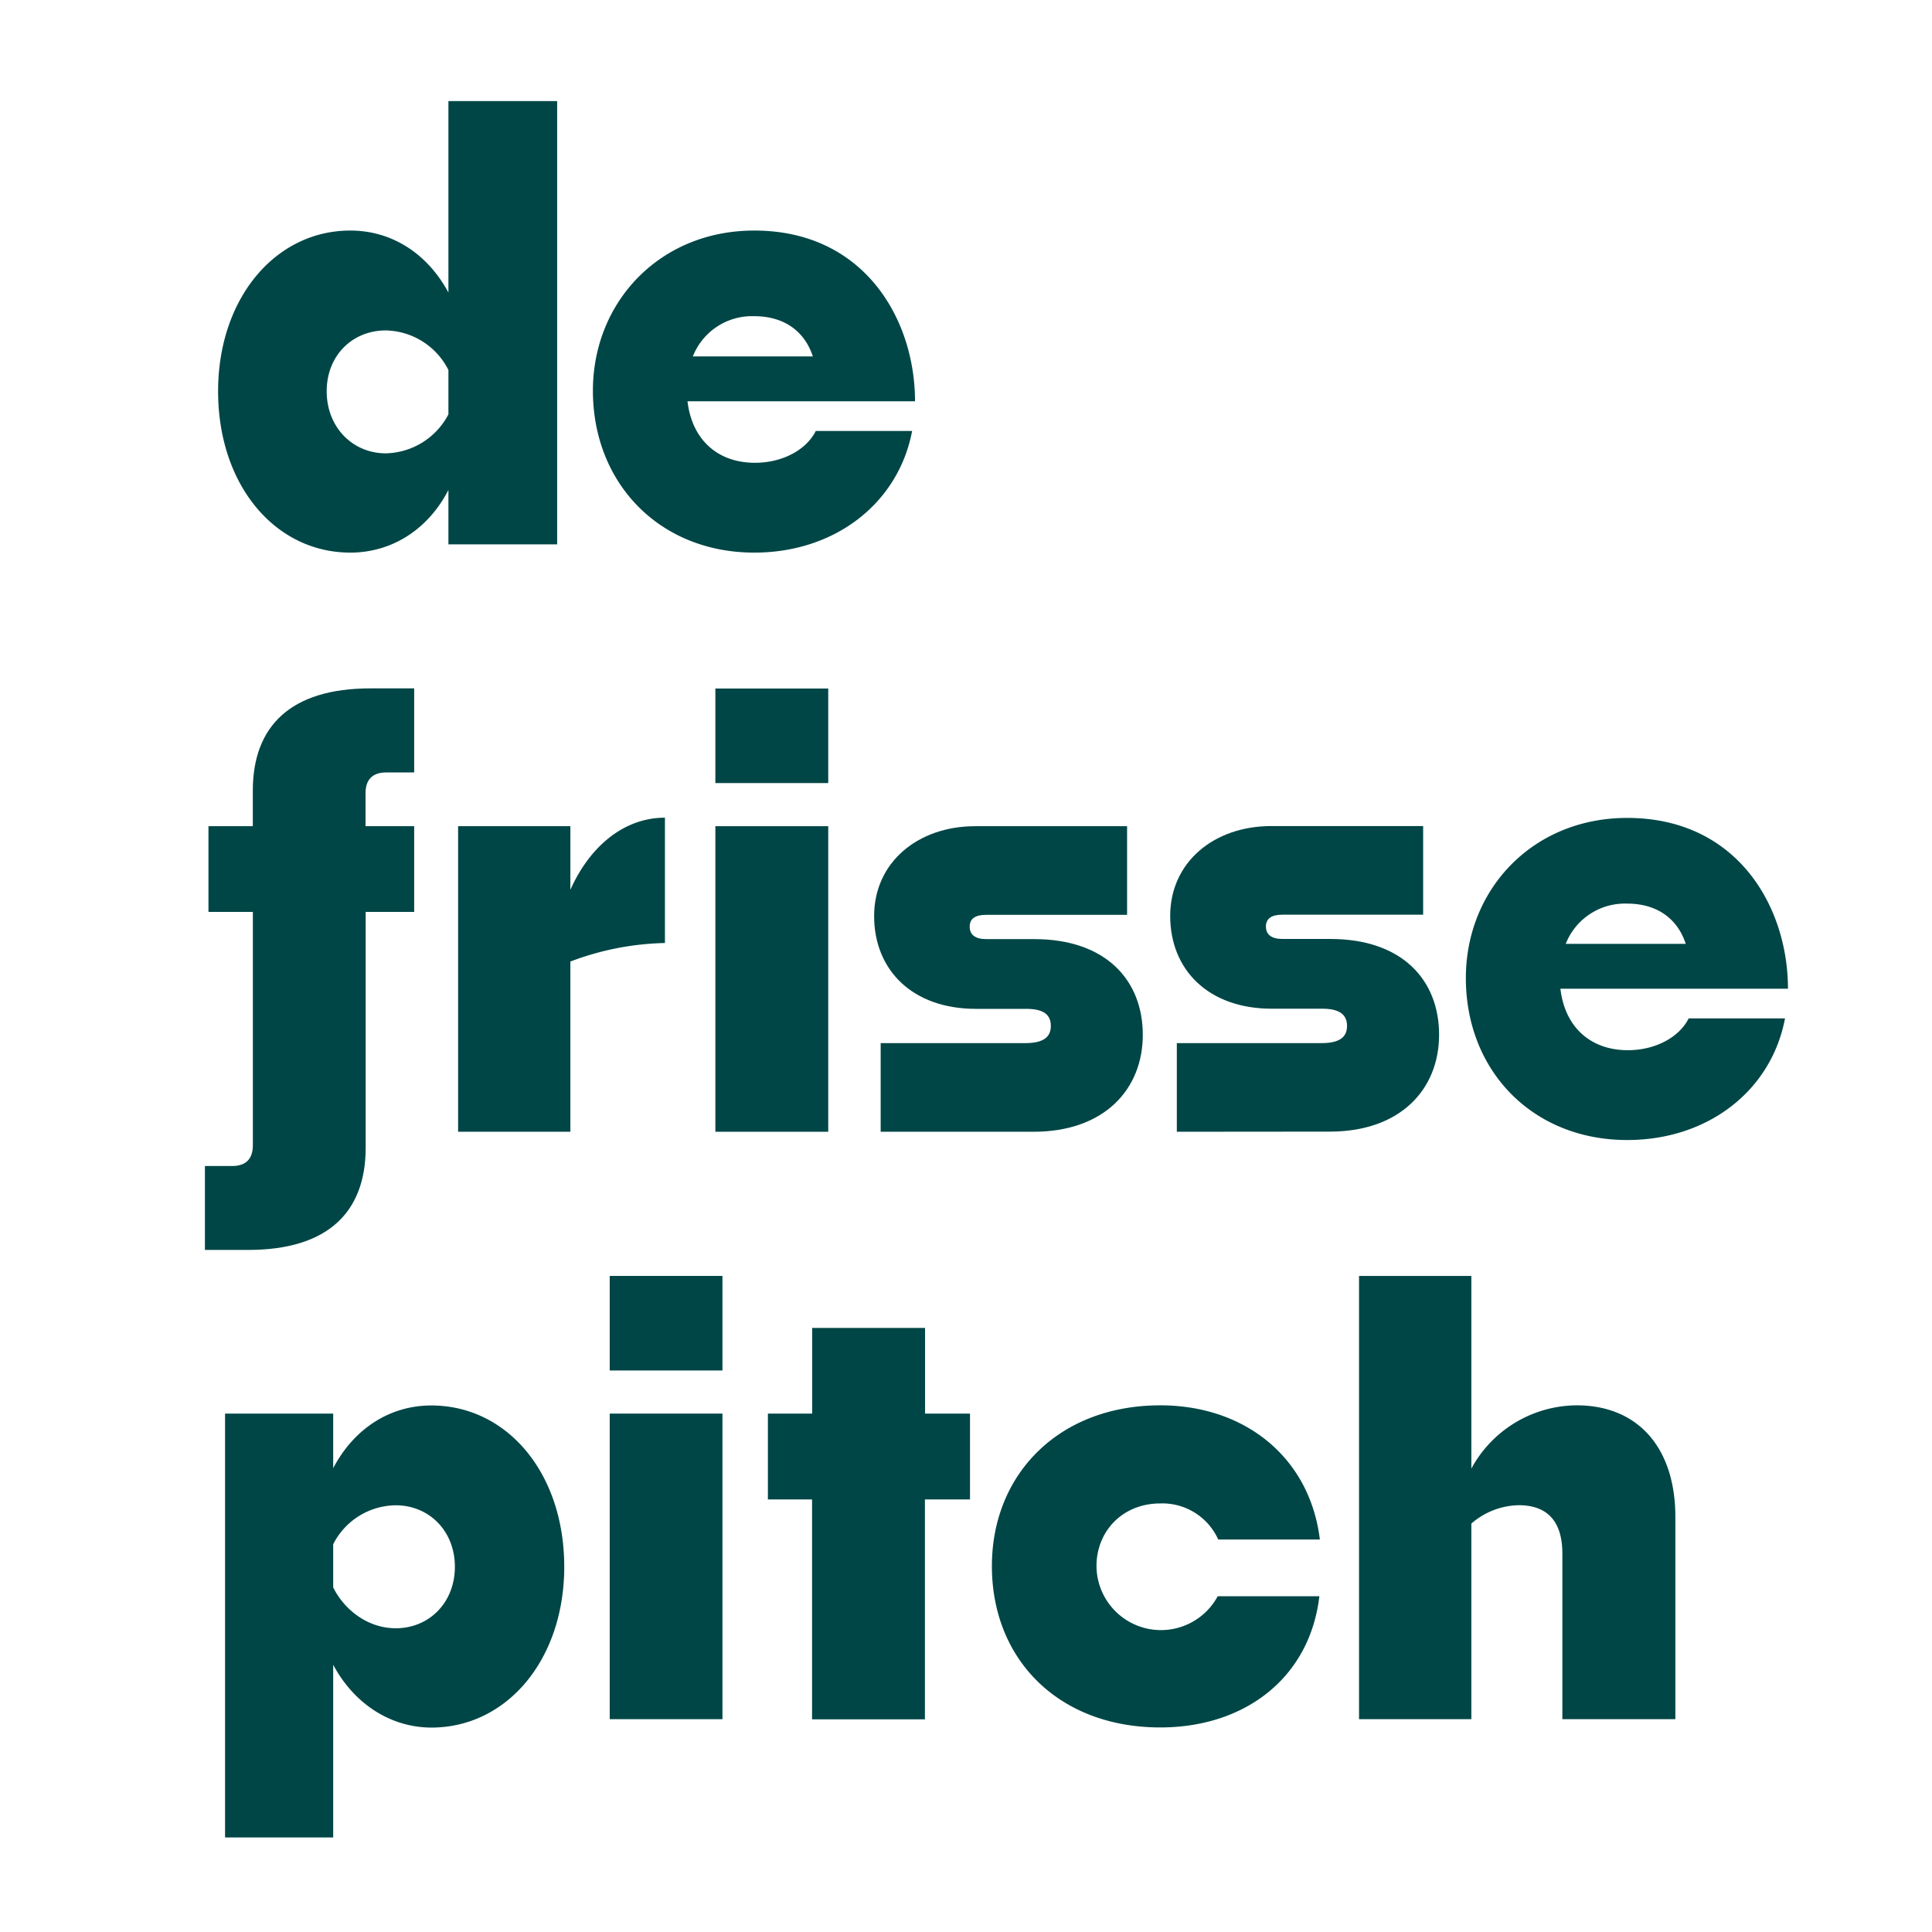 <svg id="Layer_1" data-name="Layer 1" xmlns="http://www.w3.org/2000/svg" viewBox="0 0 425.2 425.2"><defs><style>.cls-1{fill:#004646;}</style></defs><path class="cls-1" d="M98.69,107.83c-4.55,8.85-12.62,13.79-21.59,13.79C60.58,121.62,48,106.79,48,86.11,48,65.69,60.58,50.74,77.1,50.74c9,0,16.91,4.94,21.59,13.65V22.25h23.93V119.8H98.69ZM84.9,99.77a15.92,15.92,0,0,0,13.79-8.58V81.43A15.79,15.79,0,0,0,84.9,72.72c-7.28,0-13,5.46-13,13.39S77.62,99.77,84.9,99.77Z"/><path class="cls-1" d="M166,121.62c-20.81,0-35.51-15.22-35.51-35.64,0-19.51,14.7-35.24,35.51-35.24,24.19,0,35.38,19.51,35.38,37.58H151.31c1,8.59,6.77,13.53,14.83,13.53,6.11,0,11.32-2.86,13.4-7h21.2C197.75,110.7,183.83,121.62,166,121.62ZM152.48,78.44h26.41c-1.82-5.59-6.38-8.85-12.88-8.85A14,14,0,0,0,152.48,78.44Z"/><path class="cls-1" d="M45.1,275.09V256.62h6c3,0,4.55-1.56,4.55-4.55V200.69H45.88V181.83h9.76V174c0-14.18,8.32-22.5,25.88-22.5h9.63V170H85c-3,0-4.55,1.56-4.55,4.55v7.28H91.15v18.86H80.48v51.9c0,14.18-8.32,22.5-25.88,22.5Z"/><path class="cls-1" d="M125.53,211.62v37.46H100.82V181.83h24.71v14c4.29-9.62,11.84-15.87,20.81-15.87v27.58A62.11,62.11,0,0,0,125.53,211.62Z"/><path class="cls-1" d="M157.44,172.34V151.53h24.84v20.81Zm0,76.74V181.83h24.84v67.25Z"/><path class="cls-1" d="M193.82,249.08V229.57h31.86c3.9,0,5.59-1.3,5.59-3.77s-1.56-3.77-5.46-3.77H214.76c-14,0-22.38-8.59-22.38-20.42s9.63-19.78,22.25-19.78h33.42v19.51h-31c-2.34,0-3.64.79-3.64,2.61s1.3,2.73,3.64,2.73h10.53c15.87,0,23.93,9.1,23.93,21.07s-8.45,21.33-24.06,21.33Z"/><path class="cls-1" d="M259,249.08V229.57h31.87c3.9,0,5.59-1.3,5.59-3.77S294.87,222,291,222H279.91c-14,0-22.37-8.59-22.37-20.42s9.63-19.78,22.24-19.78h33.43v19.51H282.26c-2.35,0-3.65.79-3.65,2.61s1.3,2.73,3.65,2.73h10.53c15.87,0,23.93,9.1,23.93,21.07s-8.45,21.33-24.06,21.33Z"/><path class="cls-1" d="M358.12,250.9c-20.81,0-35.51-15.22-35.51-35.64,0-19.51,14.7-35.25,35.51-35.25,24.19,0,35.38,19.51,35.38,37.59H343.42c1,8.59,6.77,13.53,14.83,13.53,6.11,0,11.32-2.86,13.4-7h21.2C389.86,240,375.94,250.9,358.12,250.9Zm-13.53-43.18H371c-1.82-5.59-6.38-8.85-12.88-8.85A14,14,0,0,0,344.59,207.72Z"/><path class="cls-1" d="M73.33,366.39v38H49.53V311.11h23.8v12c4.68-8.85,12.61-13.79,21.59-13.79,16.65,0,29.26,14.83,29.26,35.51,0,20.42-12.61,35.38-29.26,35.38C86.07,380.18,78,375.11,73.33,366.39Zm0-26.53v9.49c2.21,4.55,7.28,9,13.78,9,7.29,0,13-5.6,13-13.53s-5.72-13.53-13-13.53A15.6,15.6,0,0,0,73.33,339.86Z"/><path class="cls-1" d="M134.19,301.62V280.81H159v20.81Zm0,76.74V311.11H159v67.25Z"/><path class="cls-1" d="M203.56,330v48.39H178.72V330H169V311.11h9.75V292.25h24.84v18.86h9.89V330Z"/><path class="cls-1" d="M255.37,380.18c-22.25,0-37.07-14.83-37.07-35.51,0-20.29,14.82-35.38,37.07-35.38,18.6,0,32.9,11.45,35.11,29.53H268.11a13.48,13.48,0,0,0-12.74-7.94c-8.33,0-14.05,6.12-14.05,13.79A14.19,14.19,0,0,0,268,351.3h22.37C288.27,369.25,274,380.18,255.37,380.18Z"/><path class="cls-1" d="M323.82,335.31v43.05H299.1V280.81h24.72v42.4A26.55,26.55,0,0,1,347,309.29c13.52,0,21.72,9.37,21.72,24.58v44.49H343.85V341.94c0-6.63-2.87-10.67-9.63-10.67A16.34,16.34,0,0,0,323.82,335.31Z"/></svg>
